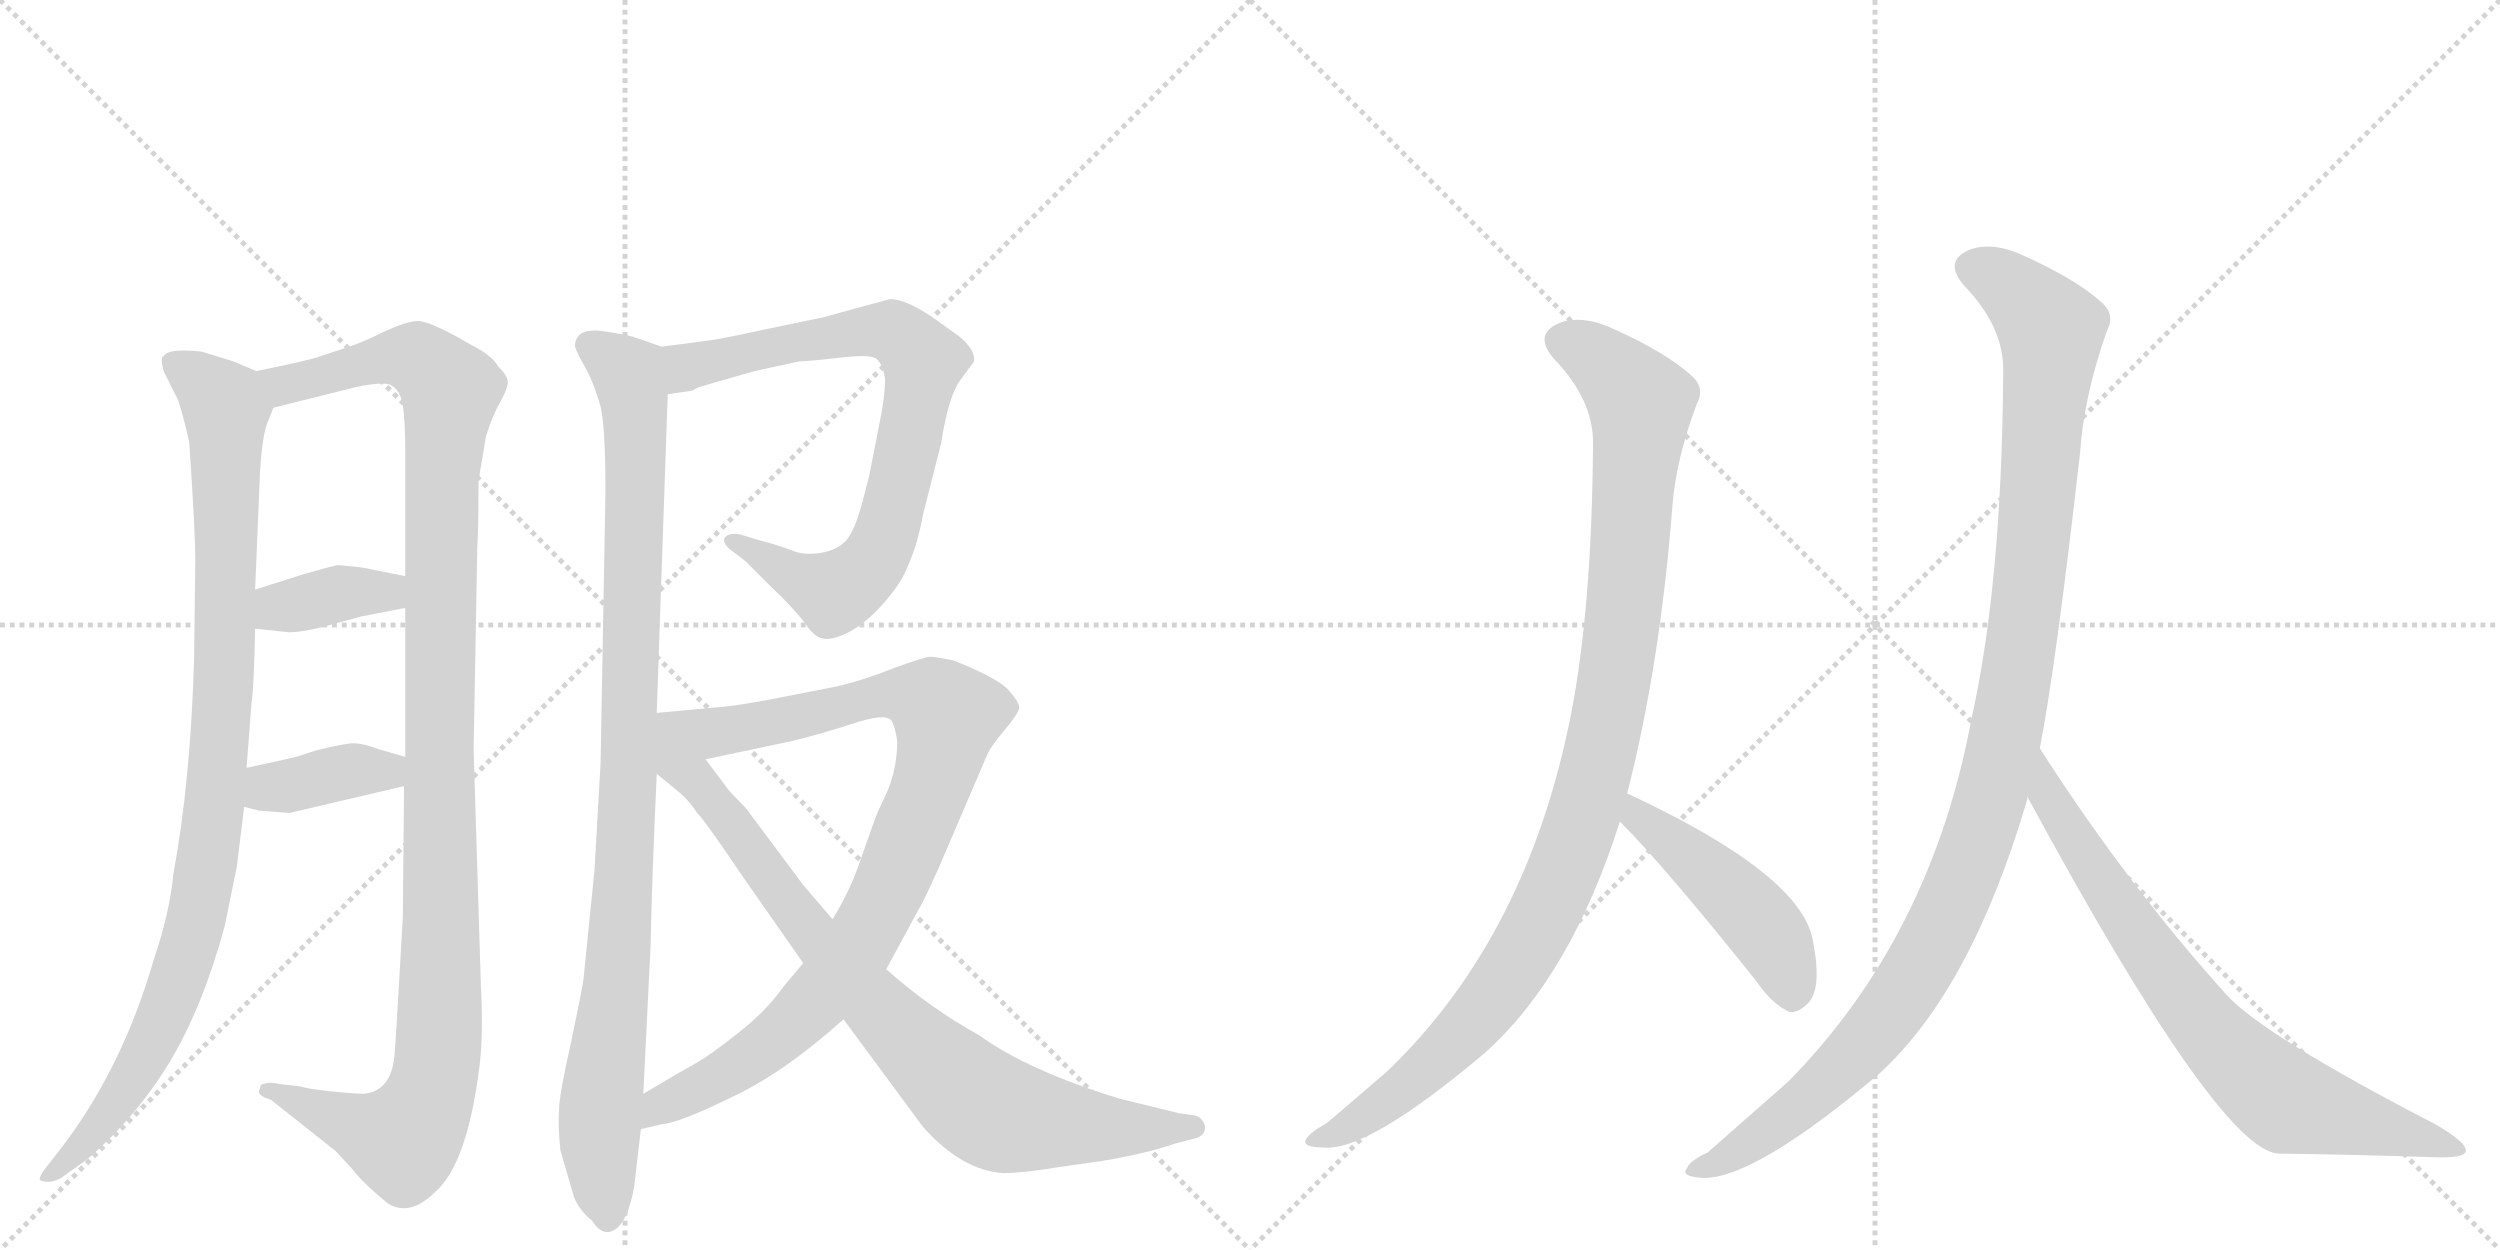 <svg version="1.1" viewBox="0 0 2048 1024" xmlns="http://www.w3.org/2000/svg">
  <g stroke="lightgray" stroke-dasharray="1,1" stroke-width="1" transform="scale(4, 4)">
    <line x1="0" y1="0" x2="256" y2="256"></line>
    <line x1="256" y1="0" x2="0" y2="256"></line>
    <line x1="128" y1="0" x2="128" y2="256"></line>
    <line x1="0" y1="128" x2="256" y2="128"></line>
    <line x1="256" y1="0" x2="512" y2="256"></line>
    <line x1="512" y1="0" x2="256" y2="256"></line>
    <line x1="384" y1="0" x2="384" y2="256"></line>
    <line x1="256" y1="128" x2="512" y2="128"></line>
  </g>
<g transform="scale(1, -1) translate(0, -850)">
   <style type="text/css">
    @keyframes keyframes0 {
      from {
       stroke: black;
       stroke-dashoffset: 979;
       stroke-width: 128;
       }
       76% {
       animation-timing-function: step-end;
       stroke: black;
       stroke-dashoffset: 0;
       stroke-width: 128;
       }
       to {
       stroke: black;
       stroke-width: 1024;
       }
       }
       #make-me-a-hanzi-animation-0 {
         animation: keyframes0 1.047s both;
         animation-delay: 0s;
         animation-timing-function: linear;
       }
    @keyframes keyframes1 {
      from {
       stroke: black;
       stroke-dashoffset: 1159;
       stroke-width: 128;
       }
       79% {
       animation-timing-function: step-end;
       stroke: black;
       stroke-dashoffset: 0;
       stroke-width: 128;
       }
       to {
       stroke: black;
       stroke-width: 1024;
       }
       }
       #make-me-a-hanzi-animation-1 {
         animation: keyframes1 1.193s both;
         animation-delay: 1.047s;
         animation-timing-function: linear;
       }
    @keyframes keyframes2 {
      from {
       stroke: black;
       stroke-dashoffset: 372;
       stroke-width: 128;
       }
       55% {
       animation-timing-function: step-end;
       stroke: black;
       stroke-dashoffset: 0;
       stroke-width: 128;
       }
       to {
       stroke: black;
       stroke-width: 1024;
       }
       }
       #make-me-a-hanzi-animation-2 {
         animation: keyframes2 0.553s both;
         animation-delay: 2.24s;
         animation-timing-function: linear;
       }
    @keyframes keyframes3 {
      from {
       stroke: black;
       stroke-dashoffset: 380;
       stroke-width: 128;
       }
       55% {
       animation-timing-function: step-end;
       stroke: black;
       stroke-dashoffset: 0;
       stroke-width: 128;
       }
       to {
       stroke: black;
       stroke-width: 1024;
       }
       }
       #make-me-a-hanzi-animation-3 {
         animation: keyframes3 0.559s both;
         animation-delay: 2.793s;
         animation-timing-function: linear;
       }
    @keyframes keyframes4 {
      from {
       stroke: black;
       stroke-dashoffset: 989;
       stroke-width: 128;
       }
       76% {
       animation-timing-function: step-end;
       stroke: black;
       stroke-dashoffset: 0;
       stroke-width: 128;
       }
       to {
       stroke: black;
       stroke-width: 1024;
       }
       }
       #make-me-a-hanzi-animation-4 {
         animation: keyframes4 1.055s both;
         animation-delay: 3.352s;
         animation-timing-function: linear;
       }
    @keyframes keyframes5 {
      from {
       stroke: black;
       stroke-dashoffset: 784;
       stroke-width: 128;
       }
       72% {
       animation-timing-function: step-end;
       stroke: black;
       stroke-dashoffset: 0;
       stroke-width: 128;
       }
       to {
       stroke: black;
       stroke-width: 1024;
       }
       }
       #make-me-a-hanzi-animation-5 {
         animation: keyframes5 0.888s both;
         animation-delay: 4.407s;
         animation-timing-function: linear;
       }
    @keyframes keyframes6 {
      from {
       stroke: black;
       stroke-dashoffset: 929;
       stroke-width: 128;
       }
       75% {
       animation-timing-function: step-end;
       stroke: black;
       stroke-dashoffset: 0;
       stroke-width: 128;
       }
       to {
       stroke: black;
       stroke-width: 1024;
       }
       }
       #make-me-a-hanzi-animation-6 {
         animation: keyframes6 1.006s both;
         animation-delay: 5.295s;
         animation-timing-function: linear;
       }
    @keyframes keyframes7 {
      from {
       stroke: black;
       stroke-dashoffset: 846;
       stroke-width: 128;
       }
       73% {
       animation-timing-function: step-end;
       stroke: black;
       stroke-dashoffset: 0;
       stroke-width: 128;
       }
       to {
       stroke: black;
       stroke-width: 1024;
       }
       }
       #make-me-a-hanzi-animation-7 {
         animation: keyframes7 0.938s both;
         animation-delay: 6.301s;
         animation-timing-function: linear;
       }
    @keyframes keyframes8 {
      from {
       stroke: black;
       stroke-dashoffset: 1034;
       stroke-width: 128;
       }
       77% {
       animation-timing-function: step-end;
       stroke: black;
       stroke-dashoffset: 0;
       stroke-width: 128;
       }
       to {
       stroke: black;
       stroke-width: 1024;
       }
       }
       #make-me-a-hanzi-animation-8 {
         animation: keyframes8 1.091s both;
         animation-delay: 7.239s;
         animation-timing-function: linear;
       }
    @keyframes keyframes9 {
      from {
       stroke: black;
       stroke-dashoffset: 465;
       stroke-width: 128;
       }
       60% {
       animation-timing-function: step-end;
       stroke: black;
       stroke-dashoffset: 0;
       stroke-width: 128;
       }
       to {
       stroke: black;
       stroke-width: 1024;
       }
       }
       #make-me-a-hanzi-animation-9 {
         animation: keyframes9 0.628s both;
         animation-delay: 8.331s;
         animation-timing-function: linear;
       }
    @keyframes keyframes10 {
      from {
       stroke: black;
       stroke-dashoffset: 1125;
       stroke-width: 128;
       }
       79% {
       animation-timing-function: step-end;
       stroke: black;
       stroke-dashoffset: 0;
       stroke-width: 128;
       }
       to {
       stroke: black;
       stroke-width: 1024;
       }
       }
       #make-me-a-hanzi-animation-10 {
         animation: keyframes10 1.166s both;
         animation-delay: 8.959s;
         animation-timing-function: linear;
       }
    @keyframes keyframes11 {
      from {
       stroke: black;
       stroke-dashoffset: 755;
       stroke-width: 128;
       }
       71% {
       animation-timing-function: step-end;
       stroke: black;
       stroke-dashoffset: 0;
       stroke-width: 128;
       }
       to {
       stroke: black;
       stroke-width: 1024;
       }
       }
       #make-me-a-hanzi-animation-11 {
         animation: keyframes11 0.864s both;
         animation-delay: 10.125s;
         animation-timing-function: linear;
       }
</style>
<path d="M 210 546 L 191 554 L 165 562 Q 137 565 134 558 Q 131 558 134 546 L 146 522 Q 150 510 155 488 Q 160 414 160 392 L 159 310 Q 156 209 142 134 Q 139 102 126 64 Q 100 -26 49 -92 L 38 -106 Q 31 -115 33 -117 Q 41 -120 50 -115 L 71 -100 Q 111 -66 139 -20 Q 166 25 184 91 L 194 140 L 200 189 L 202 221 L 206 274 Q 208 286 209 335 L 209 367 L 213 463 Q 215 496 220 506 L 224 516 C 231 537 231 537 210 546 Z" fill="lightgray"></path> 
<path d="M 394 41 L 388 236 L 391 402 Q 392 418 392 456 L 398 492 Q 403 509 410 521 Q 416 532 416 537 Q 416 542 408 550 Q 403 559 385 568 Q 351 588 341 587 Q 331 586 314 578 Q 296 569 283 565 L 262 558 Q 254 555 210 546 C 181 540 195 509 224 516 L 292 533 Q 316 538 321 534 Q 328 530 330 518 Q 332 505 332 478 L 332 378 L 332 352 L 332 230 L 331 206 L 330 99 Q 324 -9 323 -16 Q 320 -44 298 -46 Q 290 -46 271 -44 Q 252 -42 246 -40 L 229 -38 Q 221 -36 216 -38 Q 213 -38 213 -42 Q 209 -47 222 -51 L 275 -93 L 288 -107 Q 298 -120 318 -136 Q 336 -147 357 -126 Q 383 -103 393 -22 Q 396 4 394 41 Z" fill="lightgray"></path> 
<path d="M 209 335 L 237 332 Q 246 332 263 336 L 296 345 L 332 352 C 361 358 361 372 332 378 L 297 385 Q 281 387 276 387 Q 271 386 250 380 L 209 367 C 180 358 179 338 209 335 Z" fill="lightgray"></path> 
<path d="M 200 189 L 212 186 L 237 184 L 331 206 C 360 213 361 222 332 230 L 311 236 Q 295 242 287 241 Q 278 240 258 235 L 246 231 Q 240 229 202 221 C 173 215 171 196 200 189 Z" fill="lightgray"></path> 
<path d="M 542 566 L 519 574 Q 513 576 492 579 Q 471 581 471 566 Q 473 560 480 548 Q 487 535 492 517 Q 496 499 496 448 L 492 225 L 487 137 L 478 48 Q 477 40 468 -3 Q 458 -47 458 -59 Q 457 -71 459 -92 L 470 -130 Q 474 -141 485 -150 Q 492 -161 500 -159 Q 508 -157 514 -143 Q 519 -129 520 -118 L 525 -75 L 527 -46 L 533 76 Q 534 129 538 216 L 538 266 L 547 527 C 548 557 548 564 542 566 Z" fill="lightgray"></path> 
<path d="M 567 530 L 573 533 L 618 546 L 655 554 Q 662 554 688 557 Q 713 560 718 556 Q 723 552 725 540 Q 725 525 721 506 L 712 460 L 706 437 Q 700 415 693 407 Q 685 399 672 397 Q 658 395 649 399 Q 639 403 620 408 L 607 412 Q 598 414 594 410 Q 591 406 598 400 L 611 390 L 631 370 Q 650 352 659 340 Q 667 328 674 327 Q 681 325 695 332 Q 709 339 724 356 Q 739 373 744 387 Q 752 405 756 428 L 771 487 Q 777 526 787 539 L 798 554 Q 799 564 785 575 L 764 590 Q 742 605 729 605 L 674 590 L 626 580 Q 589 572 580 571 L 542 566 C 512 562 517 523 547 527 L 567 530 Z" fill="lightgray"></path> 
<path d="M 726 56 L 752 104 Q 756 110 769 139 L 808 230 Q 811 238 823 252 Q 834 265 835 270 Q 835 275 825 286 Q 814 296 781 309 Q 766 312 762 312 Q 758 312 733 303 Q 708 293 687 288 L 631 277 Q 604 272 592 271 L 538 266 C 508 263 549 222 578 228 L 649 243 Q 670 248 698 257 Q 725 266 730 260 Q 733 256 735 243 Q 735 221 727 202 Q 718 183 716 177 L 703 140 Q 695 118 682 97 L 658 61 L 642 42 Q 628 22 605 4 Q 581 -15 570 -21 Q 559 -27 527 -46 C 501 -61 496 -81 525 -75 L 542 -71 Q 556 -70 599 -49 Q 642 -29 691 15 L 726 56 Z" fill="lightgray"></path> 
<path d="M 691 15 L 756 -73 Q 788 -109 822 -111 Q 838 -111 868 -106 L 903 -101 Q 939 -95 962 -87 L 981 -82 Q 988 -79 987 -72 Q 985 -66 980 -64 L 966 -62 L 917 -50 Q 842 -27 802 2 Q 762 24 726 56 L 682 97 L 658 125 L 611 188 Q 598 201 596 204 L 578 228 C 532 290 484 260 538 216 L 554 203 Q 565 194 571 184 Q 576 180 607 134 L 658 61 L 691 15 Z" fill="lightgray"></path> 
<path d="M 1333 200 Q 1360 306 1370 435 Q 1373 474 1390 519 Q 1397 532 1386 542 Q 1365 561 1323 580 Q 1298 592 1279 586 Q 1255 577 1273 556 Q 1306 522 1305 485 Q 1304 352 1287 265 Q 1251 82 1136 -28 L 1087 -70 Q 1074 -77 1070 -83 Q 1066 -90 1084 -90 Q 1120 -94 1217 -12 Q 1287 51 1327 177 L 1333 200 Z" fill="lightgray"></path> 
<path d="M 1327 177 Q 1363 141 1439 46 Q 1452 27 1466 21 Q 1473 20 1481 28 Q 1493 40 1485 80 Q 1475 134 1333 200 C 1306 213 1306 198 1327 177 Z" fill="lightgray"></path> 
<path d="M 1671 237 Q 1684 303 1704 479 Q 1707 525 1726 579 Q 1733 592 1722 602 Q 1701 621 1659 640 Q 1634 652 1615 646 Q 1591 637 1609 616 Q 1642 582 1641 545 Q 1640 373 1615 261 Q 1582 83 1465 -36 L 1399 -94 Q 1384 -101 1382 -107 Q 1376 -114 1396 -115 Q 1438 -115 1539 -30 Q 1615 39 1661 196 Q 1660 197 1661 197 L 1671 237 Z" fill="lightgray"></path> 
<path d="M 1661 197 Q 1817 -91 1866 -95 Q 1935 -96 1994 -98 Q 2019 -99 2020 -93 Q 2021 -86 1995 -71 Q 1854 2 1824 35 Q 1742 126 1671 237 C 1655 262 1647 223 1661 197 Z" fill="lightgray"></path> 
      <clipPath id="make-me-a-hanzi-clip-0">
      <path d="M 210 546 L 191 554 L 165 562 Q 137 565 134 558 Q 131 558 134 546 L 146 522 Q 150 510 155 488 Q 160 414 160 392 L 159 310 Q 156 209 142 134 Q 139 102 126 64 Q 100 -26 49 -92 L 38 -106 Q 31 -115 33 -117 Q 41 -120 50 -115 L 71 -100 Q 111 -66 139 -20 Q 166 25 184 91 L 194 140 L 200 189 L 202 221 L 206 274 Q 208 286 209 335 L 209 367 L 213 463 Q 215 496 220 506 L 224 516 C 231 537 231 537 210 546 Z" fill="lightgray"></path>
      </clipPath>
      <path clip-path="url(#make-me-a-hanzi-clip-0)" d="M 143 552 L 165 538 L 185 512 L 185 325 L 172 161 L 155 74 L 125 -4 L 79 -76 L 38 -113 " fill="none" id="make-me-a-hanzi-animation-0" stroke-dasharray="851 1702" stroke-linecap="round"></path>

      <clipPath id="make-me-a-hanzi-clip-1">
      <path d="M 394 41 L 388 236 L 391 402 Q 392 418 392 456 L 398 492 Q 403 509 410 521 Q 416 532 416 537 Q 416 542 408 550 Q 403 559 385 568 Q 351 588 341 587 Q 331 586 314 578 Q 296 569 283 565 L 262 558 Q 254 555 210 546 C 181 540 195 509 224 516 L 292 533 Q 316 538 321 534 Q 328 530 330 518 Q 332 505 332 478 L 332 378 L 332 352 L 332 230 L 331 206 L 330 99 Q 324 -9 323 -16 Q 320 -44 298 -46 Q 290 -46 271 -44 Q 252 -42 246 -40 L 229 -38 Q 221 -36 216 -38 Q 213 -38 213 -42 Q 209 -47 222 -51 L 275 -93 L 288 -107 Q 298 -120 318 -136 Q 336 -147 357 -126 Q 383 -103 393 -22 Q 396 4 394 41 Z" fill="lightgray"></path>
      </clipPath>
      <path clip-path="url(#make-me-a-hanzi-clip-1)" d="M 221 545 L 233 535 L 331 558 L 347 553 L 369 530 L 361 414 L 361 31 L 353 -47 L 330 -84 L 220 -44 " fill="none" id="make-me-a-hanzi-animation-1" stroke-dasharray="1031 2062" stroke-linecap="round"></path>

      <clipPath id="make-me-a-hanzi-clip-2">
      <path d="M 209 335 L 237 332 Q 246 332 263 336 L 296 345 L 332 352 C 361 358 361 372 332 378 L 297 385 Q 281 387 276 387 Q 271 386 250 380 L 209 367 C 180 358 179 338 209 335 Z" fill="lightgray"></path>
      </clipPath>
      <path clip-path="url(#make-me-a-hanzi-clip-2)" d="M 217 340 L 236 354 L 278 364 L 316 365 L 325 372 " fill="none" id="make-me-a-hanzi-animation-2" stroke-dasharray="244 488" stroke-linecap="round"></path>

      <clipPath id="make-me-a-hanzi-clip-3">
      <path d="M 200 189 L 212 186 L 237 184 L 331 206 C 360 213 361 222 332 230 L 311 236 Q 295 242 287 241 Q 278 240 258 235 L 246 231 Q 240 229 202 221 C 173 215 171 196 200 189 Z" fill="lightgray"></path>
      </clipPath>
      <path clip-path="url(#make-me-a-hanzi-clip-3)" d="M 208 194 L 220 204 L 290 219 L 316 218 L 325 224 " fill="none" id="make-me-a-hanzi-animation-3" stroke-dasharray="252 504" stroke-linecap="round"></path>

      <clipPath id="make-me-a-hanzi-clip-4">
      <path d="M 542 566 L 519 574 Q 513 576 492 579 Q 471 581 471 566 Q 473 560 480 548 Q 487 535 492 517 Q 496 499 496 448 L 492 225 L 487 137 L 478 48 Q 477 40 468 -3 Q 458 -47 458 -59 Q 457 -71 459 -92 L 470 -130 Q 474 -141 485 -150 Q 492 -161 500 -159 Q 508 -157 514 -143 Q 519 -129 520 -118 L 525 -75 L 527 -46 L 533 76 Q 534 129 538 216 L 538 266 L 547 527 C 548 557 548 564 542 566 Z" fill="lightgray"></path>
      </clipPath>
      <path clip-path="url(#make-me-a-hanzi-clip-4)" d="M 483 567 L 515 543 L 521 489 L 515 208 L 505 39 L 491 -72 L 498 -148 " fill="none" id="make-me-a-hanzi-animation-4" stroke-dasharray="861 1722" stroke-linecap="round"></path>

      <clipPath id="make-me-a-hanzi-clip-5">
      <path d="M 567 530 L 573 533 L 618 546 L 655 554 Q 662 554 688 557 Q 713 560 718 556 Q 723 552 725 540 Q 725 525 721 506 L 712 460 L 706 437 Q 700 415 693 407 Q 685 399 672 397 Q 658 395 649 399 Q 639 403 620 408 L 607 412 Q 598 414 594 410 Q 591 406 598 400 L 611 390 L 631 370 Q 650 352 659 340 Q 667 328 674 327 Q 681 325 695 332 Q 709 339 724 356 Q 739 373 744 387 Q 752 405 756 428 L 771 487 Q 777 526 787 539 L 798 554 Q 799 564 785 575 L 764 590 Q 742 605 729 605 L 674 590 L 626 580 Q 589 572 580 571 L 542 566 C 512 562 517 523 547 527 L 567 530 Z" fill="lightgray"></path>
      </clipPath>
      <path clip-path="url(#make-me-a-hanzi-clip-5)" d="M 551 534 L 563 550 L 718 579 L 744 570 L 756 552 L 726 414 L 713 387 L 697 372 L 681 365 L 601 407 " fill="none" id="make-me-a-hanzi-animation-5" stroke-dasharray="656 1312" stroke-linecap="round"></path>

      <clipPath id="make-me-a-hanzi-clip-6">
      <path d="M 726 56 L 752 104 Q 756 110 769 139 L 808 230 Q 811 238 823 252 Q 834 265 835 270 Q 835 275 825 286 Q 814 296 781 309 Q 766 312 762 312 Q 758 312 733 303 Q 708 293 687 288 L 631 277 Q 604 272 592 271 L 538 266 C 508 263 549 222 578 228 L 649 243 Q 670 248 698 257 Q 725 266 730 260 Q 733 256 735 243 Q 735 221 727 202 Q 718 183 716 177 L 703 140 Q 695 118 682 97 L 658 61 L 642 42 Q 628 22 605 4 Q 581 -15 570 -21 Q 559 -27 527 -46 C 501 -61 496 -81 525 -75 L 542 -71 Q 556 -70 599 -49 Q 642 -29 691 15 L 726 56 Z" fill="lightgray"></path>
      </clipPath>
      <path clip-path="url(#make-me-a-hanzi-clip-6)" d="M 545 263 L 595 251 L 735 281 L 752 280 L 776 263 L 764 210 L 738 143 L 700 70 L 636 0 L 582 -38 L 542 -54 L 528 -68 " fill="none" id="make-me-a-hanzi-animation-6" stroke-dasharray="801 1602" stroke-linecap="round"></path>

      <clipPath id="make-me-a-hanzi-clip-7">
      <path d="M 691 15 L 756 -73 Q 788 -109 822 -111 Q 838 -111 868 -106 L 903 -101 Q 939 -95 962 -87 L 981 -82 Q 988 -79 987 -72 Q 985 -66 980 -64 L 966 -62 L 917 -50 Q 842 -27 802 2 Q 762 24 726 56 L 682 97 L 658 125 L 611 188 Q 598 201 596 204 L 578 228 C 532 290 484 260 538 216 L 554 203 Q 565 194 571 184 Q 576 180 607 134 L 658 61 L 691 15 Z" fill="lightgray"></path>
      </clipPath>
      <path clip-path="url(#make-me-a-hanzi-clip-7)" d="M 542 260 L 555 225 L 595 182 L 689 57 L 804 -55 L 826 -65 L 907 -75 L 978 -73 " fill="none" id="make-me-a-hanzi-animation-7" stroke-dasharray="718 1436" stroke-linecap="round"></path>

      <clipPath id="make-me-a-hanzi-clip-8">
      <path d="M 1333 200 Q 1360 306 1370 435 Q 1373 474 1390 519 Q 1397 532 1386 542 Q 1365 561 1323 580 Q 1298 592 1279 586 Q 1255 577 1273 556 Q 1306 522 1305 485 Q 1304 352 1287 265 Q 1251 82 1136 -28 L 1087 -70 Q 1074 -77 1070 -83 Q 1066 -90 1084 -90 Q 1120 -94 1217 -12 Q 1287 51 1327 177 L 1333 200 Z" fill="lightgray"></path>
      </clipPath>
      <path clip-path="url(#make-me-a-hanzi-clip-8)" d="M 1281 570 L 1318 549 L 1344 517 L 1322 286 L 1296 177 L 1265 101 L 1212 19 L 1147 -44 L 1078 -85 " fill="none" id="make-me-a-hanzi-animation-8" stroke-dasharray="906 1812" stroke-linecap="round"></path>

      <clipPath id="make-me-a-hanzi-clip-9">
      <path d="M 1327 177 Q 1363 141 1439 46 Q 1452 27 1466 21 Q 1473 20 1481 28 Q 1493 40 1485 80 Q 1475 134 1333 200 C 1306 213 1306 198 1327 177 Z" fill="lightgray"></path>
      </clipPath>
      <path clip-path="url(#make-me-a-hanzi-clip-9)" d="M 1342 192 L 1342 181 L 1439 97 L 1459 67 L 1467 34 " fill="none" id="make-me-a-hanzi-animation-9" stroke-dasharray="337 674" stroke-linecap="round"></path>

      <clipPath id="make-me-a-hanzi-clip-10">
      <path d="M 1671 237 Q 1684 303 1704 479 Q 1707 525 1726 579 Q 1733 592 1722 602 Q 1701 621 1659 640 Q 1634 652 1615 646 Q 1591 637 1609 616 Q 1642 582 1641 545 Q 1640 373 1615 261 Q 1582 83 1465 -36 L 1399 -94 Q 1384 -101 1382 -107 Q 1376 -114 1396 -115 Q 1438 -115 1539 -30 Q 1615 39 1661 196 Q 1660 197 1661 197 L 1671 237 Z" fill="lightgray"></path>
      </clipPath>
      <path clip-path="url(#make-me-a-hanzi-clip-10)" d="M 1617 630 L 1654 609 L 1680 577 L 1659 342 L 1625 178 L 1576 62 L 1540 10 L 1470 -60 L 1390 -109 " fill="none" id="make-me-a-hanzi-animation-10" stroke-dasharray="997 1994" stroke-linecap="round"></path>

      <clipPath id="make-me-a-hanzi-clip-11">
      <path d="M 1661 197 Q 1817 -91 1866 -95 Q 1935 -96 1994 -98 Q 2019 -99 2020 -93 Q 2021 -86 1995 -71 Q 1854 2 1824 35 Q 1742 126 1671 237 C 1655 262 1647 223 1661 197 Z" fill="lightgray"></path>
      </clipPath>
      <path clip-path="url(#make-me-a-hanzi-clip-11)" d="M 1674 229 L 1679 191 L 1735 105 L 1784 37 L 1844 -29 L 1874 -53 L 2015 -92 " fill="none" id="make-me-a-hanzi-animation-11" stroke-dasharray="627 1254" stroke-linecap="round"></path>

</g>
</svg>
